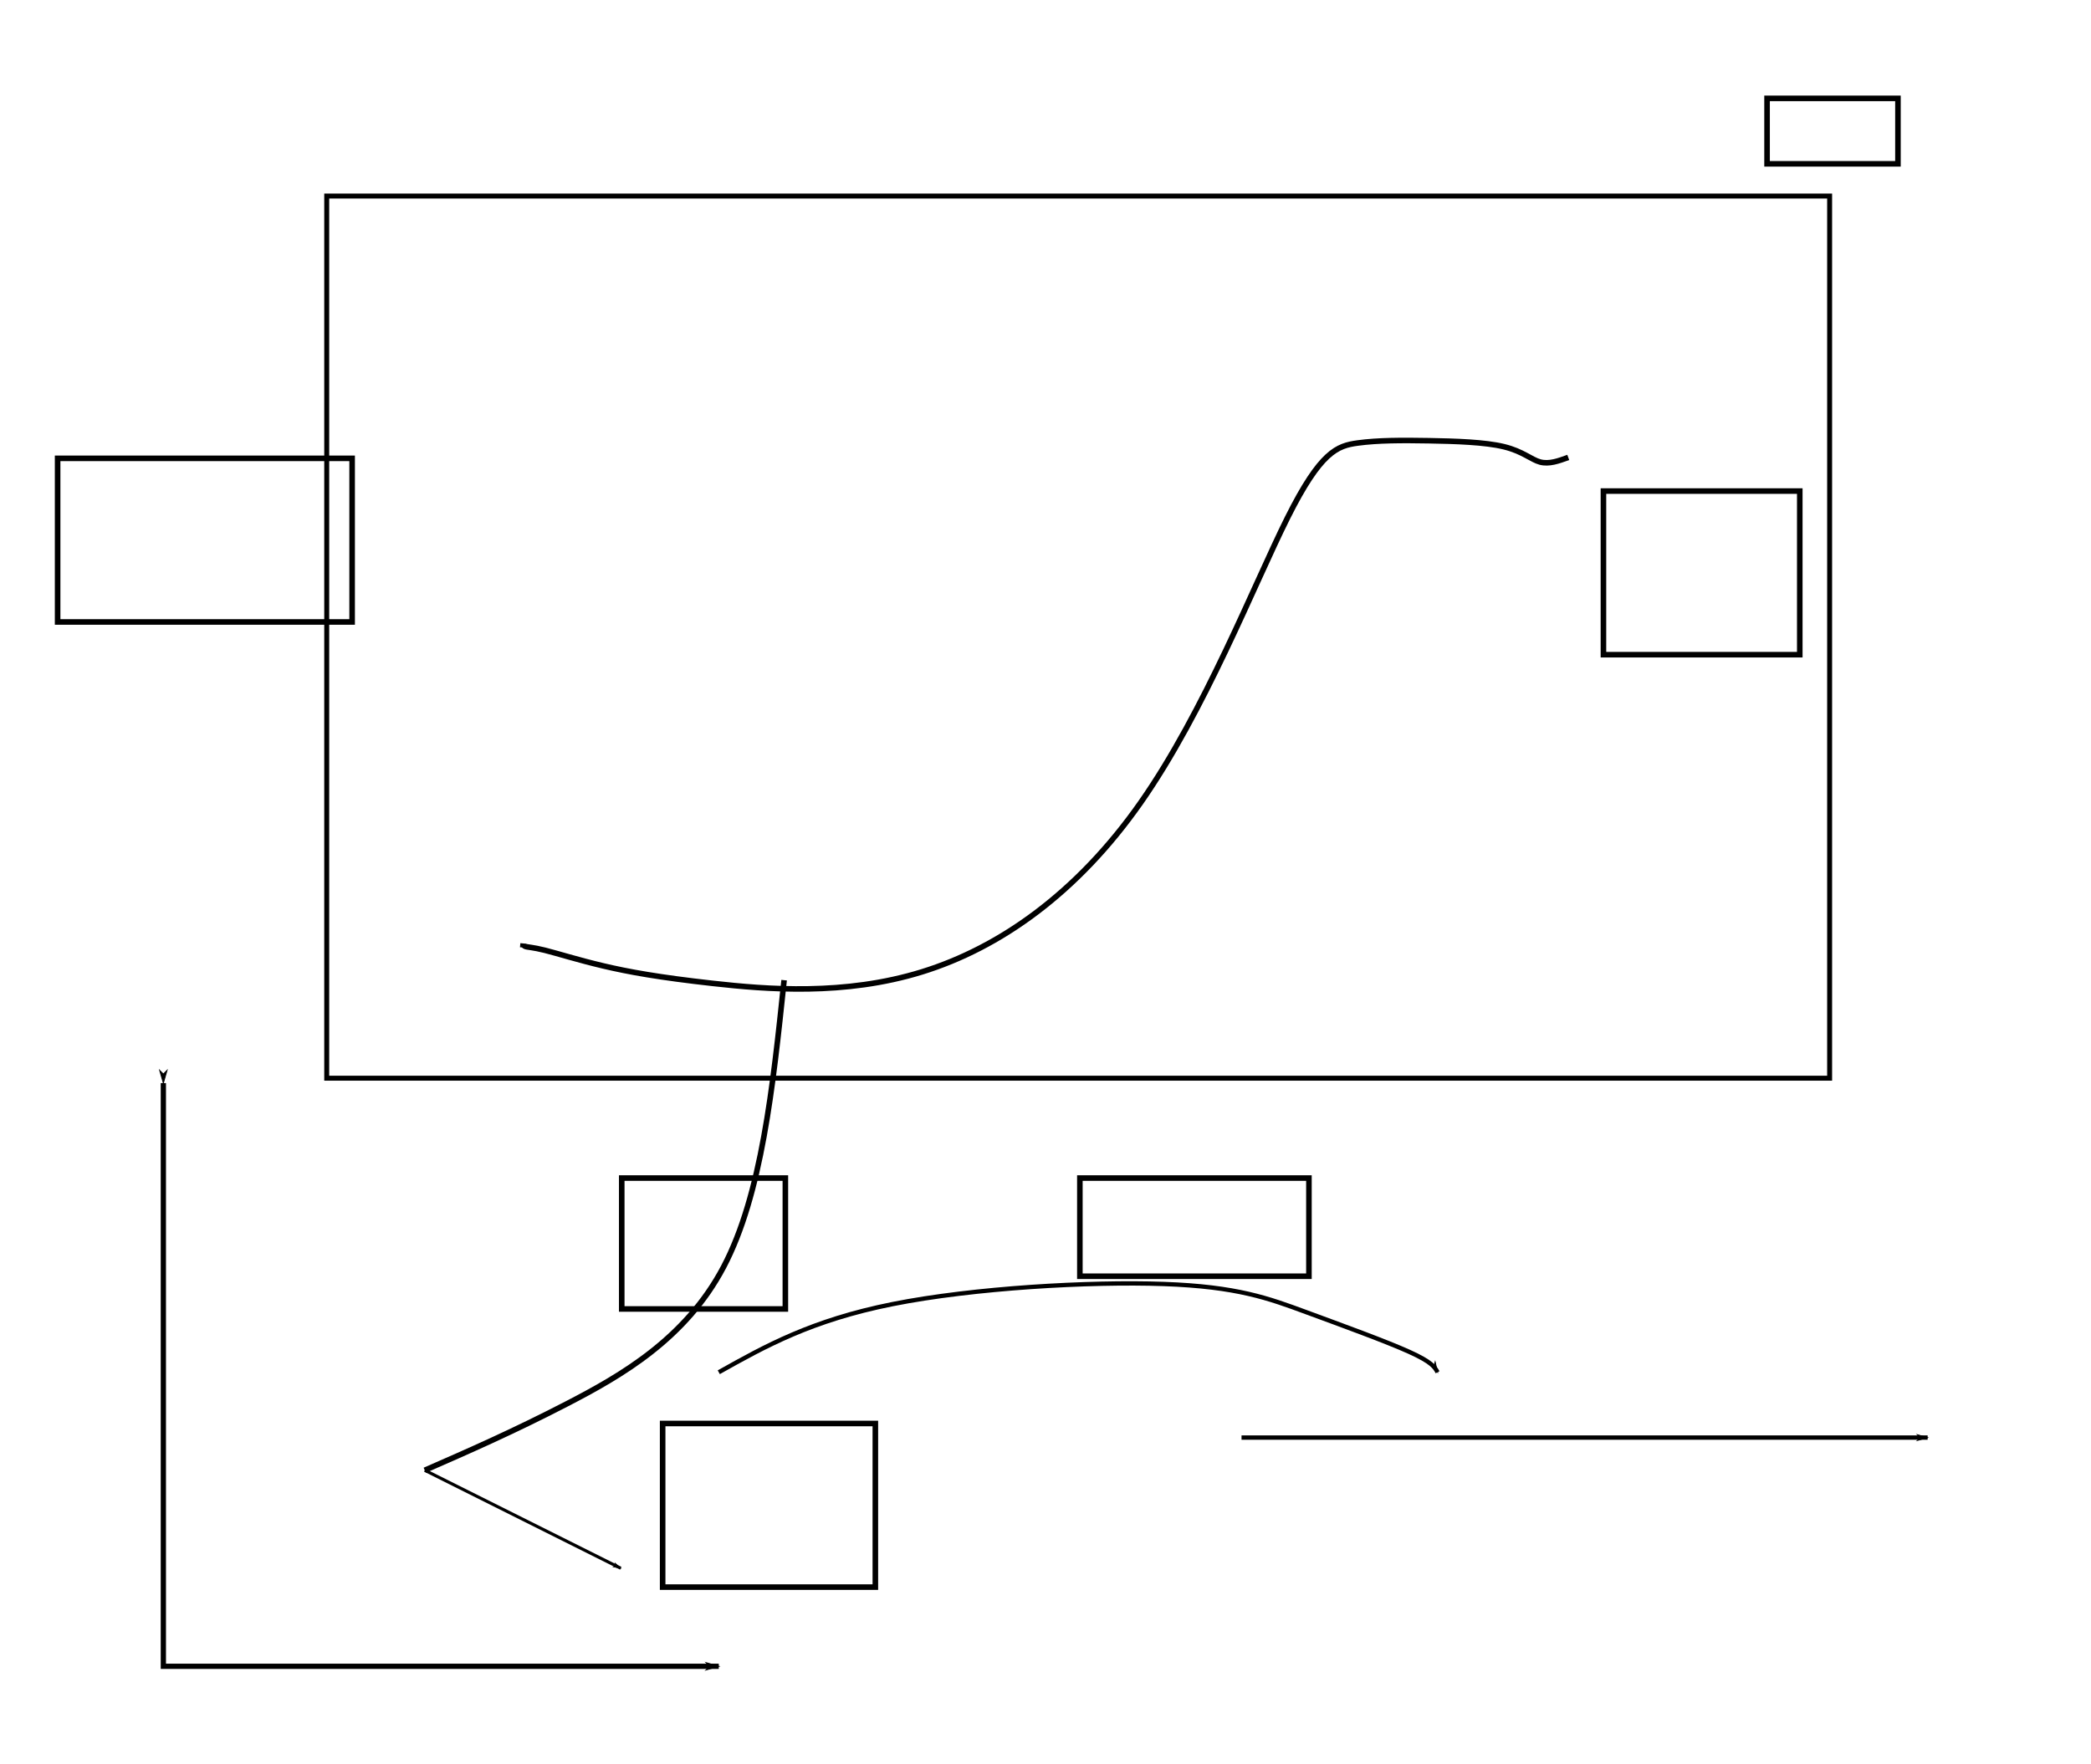 <?xml version="1.0" encoding="UTF-8" standalone="no"?>
<!-- Created with Inkscape (http://www.inkscape.org/) -->

<svg
   xmlns:dc="http://purl.org/dc/elements/1.1/"
   xmlns:cc="http://creativecommons.org/ns#"
   xmlns:rdf="http://www.w3.org/1999/02/22-rdf-syntax-ns#"
   xmlns:svg="http://www.w3.org/2000/svg"
   xmlns="http://www.w3.org/2000/svg"
   xmlns:sodipodi="http://sodipodi.sourceforge.net/DTD/sodipodi-0.dtd"
   xmlns:inkscape="http://www.inkscape.org/namespaces/inkscape"
   width="1280"
   height="1080"
   viewBox="0 0 338.667 285.75"
   version="1.1"
   id="svg8"
   inkscape:version="0.92.4 5da689c313, 2019-01-14"
   sodipodi:docname="fig_56.svg">
  <defs
     id="defs2">
    <marker
       inkscape:stockid="Arrow1Lend"
       orient="auto"
       refY="0.0"
       refX="0.0"
       id="marker2564"
       style="overflow:visible;"
       inkscape:isstock="true">
      <path
         id="path2562"
         d="M 0.0,0.0 L 5.0,-5.0 L -12.5,0.0 L 5.0,5.0 L 0.0,0.0 z "
         style="fill-rule:evenodd;stroke:#000000;stroke-width:1pt;stroke-opacity:1;fill:#000000;fill-opacity:1"
         transform="scale(0.8) rotate(180) translate(12.5,0)" />
    </marker>
    <marker
       inkscape:isstock="true"
       style="overflow:visible;"
       id="marker2470"
       refX="0.0"
       refY="0.0"
       orient="auto"
       inkscape:stockid="Arrow1Lend"
       inkscape:collect="always">
      <path
         transform="scale(0.8) rotate(180) translate(12.5,0)"
         style="fill-rule:evenodd;stroke:#000000;stroke-width:1pt;stroke-opacity:1;fill:#000000;fill-opacity:1"
         d="M 0.0,0.0 L 5.0,-5.0 L -12.5,0.0 L 5.0,5.0 L 0.0,0.0 z "
         id="path2468" />
    </marker>
    <inkscape:path-effect
       effect="bspline"
       id="path-effect2460"
       is_visible="true"
       weight="33.333"
       steps="2"
       helper_size="0"
       apply_no_weight="true"
       apply_with_weight="true"
       only_selected="false" />
    <inkscape:path-effect
       effect="bspline"
       id="path-effect2446"
       is_visible="true"
       weight="33.333"
       steps="2"
       helper_size="0"
       apply_no_weight="true"
       apply_with_weight="true"
       only_selected="false" />
    <marker
       inkscape:stockid="Arrow1Lend"
       orient="auto"
       refY="0.0"
       refX="0.0"
       id="marker2118"
       style="overflow:visible;"
       inkscape:isstock="true"
       inkscape:collect="always">
      <path
         id="path2116"
         d="M 0.0,0.0 L 5.0,-5.0 L -12.5,0.0 L 5.0,5.0 L 0.0,0.0 z "
         style="fill-rule:evenodd;stroke:#000000;stroke-width:1pt;stroke-opacity:1;fill:#000000;fill-opacity:1"
         transform="scale(0.8) rotate(180) translate(12.5,0)" />
    </marker>
    <inkscape:path-effect
       effect="bspline"
       id="path-effect2108"
       is_visible="true"
       weight="33.333"
       steps="2"
       helper_size="0"
       apply_no_weight="true"
       apply_with_weight="true"
       only_selected="false" />
    <inkscape:path-effect
       effect="bspline"
       id="path-effect2094"
       is_visible="true"
       weight="33.333"
       steps="2"
       helper_size="0"
       apply_no_weight="true"
       apply_with_weight="true"
       only_selected="false" />
    <inkscape:path-effect
       effect="bspline"
       id="path-effect933"
       is_visible="true"
       weight="33.333"
       steps="2"
       helper_size="0"
       apply_no_weight="true"
       apply_with_weight="true"
       only_selected="false" />
    <inkscape:path-effect
       effect="bspline"
       id="path-effect1866"
       is_visible="true"
       weight="33.333"
       steps="2"
       helper_size="0"
       apply_no_weight="true"
       apply_with_weight="true"
       only_selected="false" />
    <marker
       inkscape:stockid="Arrow1Lstart"
       orient="auto"
       refY="0.0"
       refX="0.0"
       id="Arrow1Lstart"
       style="overflow:visible"
       inkscape:isstock="true">
      <path
         id="path1405"
         d="M 0.0,0.0 L 5.0,-5.0 L -12.5,0.0 L 5.0,5.0 L 0.0,0.0 z "
         style="fill-rule:evenodd;stroke:#000000;stroke-width:1pt;stroke-opacity:1;fill:#000000;fill-opacity:1"
         transform="scale(0.8) translate(12.5,0)" />
    </marker>
    <marker
       inkscape:stockid="Arrow1Lend"
       orient="auto"
       refY="0"
       refX="0"
       id="marker3200"
       style="overflow:visible"
       inkscape:isstock="true">
      <path
         inkscape:connector-curvature="0"
         id="path3198"
         d="M 0,0 5,-5 -12.5,0 5,5 Z"
         style="fill:#000000;fill-opacity:1;fill-rule:evenodd;stroke:#000000;stroke-width:1pt;stroke-opacity:1"
         transform="matrix(-0.8,0,0,-0.8,-10,0)" />
    </marker>
    <marker
       inkscape:stockid="Arrow1Lstart"
       orient="auto"
       refY="0"
       refX="0"
       id="Arrow1Lstart-9"
       style="overflow:visible"
       inkscape:isstock="true">
      <path
         inkscape:connector-curvature="0"
         id="path1405-2"
         d="M 0,0 5,-5 -12.5,0 5,5 Z"
         style="fill:#000000;fill-opacity:1;fill-rule:evenodd;stroke:#000000;stroke-width:1pt;stroke-opacity:1"
         transform="matrix(0.8,0,0,0.8,10,0)" />
    </marker>
    <marker
       inkscape:stockid="Arrow1Lstart"
       orient="auto"
       refY="0"
       refX="0"
       id="Arrow1Lstart-3"
       style="overflow:visible"
       inkscape:isstock="true">
      <path
         inkscape:connector-curvature="0"
         id="path1405-6"
         d="M 0,0 5,-5 -12.5,0 5,5 Z"
         style="fill:#000000;fill-opacity:1;fill-rule:evenodd;stroke:#000000;stroke-width:1pt;stroke-opacity:1"
         transform="matrix(0.8,0,0,0.8,10,0)" />
    </marker>
    <marker
       inkscape:stockid="Arrow1Lend"
       orient="auto"
       refY="0"
       refX="0"
       id="Arrow1Lend-7"
       style="overflow:visible"
       inkscape:isstock="true"
       inkscape:collect="always">
      <path
         inkscape:connector-curvature="0"
         id="path1408-53"
         d="M 0,0 5,-5 -12.5,0 5,5 Z"
         style="fill:#000000;fill-opacity:1;fill-rule:evenodd;stroke:#000000;stroke-width:1pt;stroke-opacity:1"
         transform="matrix(-0.8,0,0,-0.8,-10,0)" />
    </marker>
  </defs>
  <sodipodi:namedview
     id="base"
     pagecolor="#ffffff"
     bordercolor="#666666"
     borderopacity="1.0"
     inkscape:pageopacity="0.0"
     inkscape:pageshadow="2"
     inkscape:zoom="0.417193"
     inkscape:cx="610.23031"
     inkscape:cy="731.99845"
     inkscape:document-units="mm"
     inkscape:current-layer="layer1"
     showgrid="true"
     showguides="true"
     showborder="true"
     borderlayer="true"
     inkscape:showpageshadow="false"
     inkscape:pagecheckerboard="false"
     objecttolerance="10"
     inkscape:snap-path-clip="true"
     inkscape:snap-path-mask="true"
     gridtolerance="10"
     units="px">
    <inkscape:grid
       type="xygrid"
       id="grid10" />
  </sodipodi:namedview>
  <g
     inkscape:label="Layer 1"
     id="layer1"
     transform="translate(0,-11.25)"
     inkscape:groupmode="layer"
     style="display:inline">
    <flowRoot
       xml:space="preserve"
       id="flowRoot2396"
       style="line-height:1.25;letter-spacing:0px;word-spacing:0px;opacity:1;vector-effect:none;fill:none;fill-opacity:1;stroke:#000000;stroke-width:3.402;stroke-linecap:butt;stroke-linejoin:miter;stroke-miterlimit:4;stroke-dasharray:none;stroke-dashoffset:0;stroke-opacity:1"><flowRegion
         id="flowRegion2398"><rect
           id="rect2400"
           width="240"
           height="140"
           x="-560"
           y="0" /></flowRegion><flowPara
         id="flowPara2402" /></flowRoot>    <rect
       style="opacity:1;vector-effect:none;fill:none;fill-opacity:1;fill-rule:evenodd;stroke:#000000;stroke-width:0.802;stroke-linecap:butt;stroke-linejoin:miter;stroke-miterlimit:4;stroke-dasharray:none;stroke-dashoffset:0;stroke-opacity:1"
       id="rect911"
       width="243.417"
       height="142.875"
       x="52.917"
       y="43" />
    <flowRoot
       xml:space="preserve"
       id="flowRoot913"
       style="line-height:1.25;letter-spacing:0px;word-spacing:0px;opacity:1;vector-effect:none;fill:none;fill-opacity:1;stroke:#000000;stroke-width:3.402;stroke-linecap:butt;stroke-linejoin:miter;stroke-miterlimit:4;stroke-dasharray:none;stroke-dashoffset:0;stroke-opacity:1"
       transform="matrix(0.265,0,0,0.265,0,-9.917)"><flowRegion
         id="flowRegion915"><rect
           id="rect917"
           width="80"
           height="40"
           x="1080"
           y="140" /></flowRegion><flowPara
         id="flowPara919">$M$</flowPara></flowRoot>    <flowRoot
       xml:space="preserve"
       id="flowRoot921"
       style="line-height:1.25;letter-spacing:0px;word-spacing:0px;opacity:1;vector-effect:none;fill:none;fill-opacity:1;stroke:#000000;stroke-width:3.402;stroke-linecap:butt;stroke-linejoin:miter;stroke-miterlimit:4;stroke-dasharray:none;stroke-dashoffset:0;stroke-opacity:1"
       transform="matrix(0.265,0,0,0.265,-1.268,-9.917)"><flowRegion
         id="flowRegion923"><rect
           id="rect925"
           width="180"
           height="100"
           x="40"
           y="360" /></flowRegion><flowPara
         id="flowPara927">$\sigma(0) = p$</flowPara><flowPara
         id="flowPara929" /></flowRoot>    <path
       style="opacity:1;vector-effect:none;fill:none;fill-opacity:1;stroke:#000000;stroke-width:0.9;stroke-linecap:butt;stroke-linejoin:miter;stroke-miterlimit:4;stroke-dasharray:none;stroke-dashoffset:0;stroke-opacity:1"
       inkscape:path-effect="#path-effect933"
       inkscape:original-d="m 84.666666,185.87501 c 0.03254,-0.33151 0.06244,-0.66037 0.08969,-0.98658 -0.02725,0.32621 -0.05715,0.65507 -0.08969,0.98658 0.779952,-0.0325 1.55726,-0.0624 2.331921,-0.0897 3.291252,1.04373 6.579859,2.0901 9.86582,3.13912 4.935553,0.89425 9.868463,1.79114 14.798723,2.69068 12.55915,1.04373 25.11564,2.0901 37.6695,3.13912 12.55914,-8.82208 25.11564,-17.64153 37.66949,-26.45833 8.07468,-20.63117 16.14671,-41.25971 24.2161,-61.88559 2.69332,-0.89954 5.384,-1.79643 8.07203,-2.69068 3.88918,-0.003 7.77572,-0.003 11.65961,0 4.78607,0.14684 9.5695,0.29632 14.35028,0.44845 1.34798,1.34269 2.69332,2.68803 4.03601,4.03602 1.55727,-0.57068 3.11188,-1.13872 4.66385,-1.7041"
       transform="translate(0,-21.167)"
       d="m 84.667,185.875 c 0.03,-0.332 0.06,-0.661 0.06,-0.661 0,0 -0.03,0.329 0.345,0.48 0.375,0.151 1.152,0.121 3.185,0.63 2.032,0.509 5.321,1.555 9.432,2.526 4.111,0.972 9.044,1.868 17.789,2.84 8.745,0.972 21.301,2.018 33.858,-1.87 12.557,-3.888 25.113,-12.707 35.427,-27.432 10.313,-14.725 18.385,-35.353 23.768,-46.115 5.382,-10.762 8.073,-11.659 11.361,-12.106 3.288,-0.448 7.175,-0.448 11.51,-0.373 4.335,0.075 9.118,0.224 12.181,0.972 3.063,0.747 4.408,2.093 5.86,2.481 1.452,0.388 3.006,-0.18 4.558,-0.747"
       id="path931"
       inkscape:connector-curvature="0" />
    <flowRoot
       xml:space="preserve"
       id="flowRoot935"
       style="line-height:1.25;letter-spacing:0px;word-spacing:0px;opacity:1;vector-effect:none;fill:none;fill-opacity:1;stroke:#000000;stroke-width:3.402;stroke-linecap:butt;stroke-linejoin:miter;stroke-miterlimit:4;stroke-dasharray:none;stroke-dashoffset:0;stroke-opacity:1"
       transform="matrix(0.265,0,0,0.265,0,-9.917)"><flowRegion
         id="flowRegion937"><rect
           id="rect939"
           width="120"
           height="100"
           x="980"
           y="380" /></flowRegion><flowPara
         id="flowPara941">$\sigma$</flowPara><flowPara
         id="flowPara943" /></flowRoot>    <path
       style="opacity:1;vector-effect:none;fill:none;fill-opacity:1;stroke:#000000;stroke-width:0.85;stroke-linecap:butt;stroke-linejoin:miter;stroke-miterlimit:4;stroke-dasharray:none;stroke-dashoffset:0;stroke-opacity:1;marker-start:url(#Arrow1Lstart-3);marker-end:url(#Arrow1Lend-7)"
       d="m 26.458,186.669 v 94.456 h 89.958"
       id="path1820-5"
       inkscape:connector-curvature="0" />
    <path
       style="opacity:1;vector-effect:none;fill:none;fill-opacity:1;stroke:#000000;stroke-width:0.9;stroke-linecap:butt;stroke-linejoin:miter;stroke-miterlimit:4;stroke-dasharray:none;stroke-dashoffset:0;stroke-opacity:1"
       inkscape:path-effect="#path-effect2094"
       inkscape:original-d="m 127,170.00001 c -1.82104,17.36717 -3.64472,34.73699 -5.47105,52.10946 -10.4611,5.97664 -20.92485,11.95592 -31.391238,17.93785 -7.112704,3.10658 -14.228051,6.21581 -21.346046,9.32769"
       d="m 127,170 c -1.823,17.367 -3.647,34.737 -9.789,46.412 -6.142,11.675 -16.606,17.654 -25.396,22.199 -8.79,4.544 -15.905,7.654 -23.023,10.764"
       id="path2092"
       inkscape:connector-curvature="0" />
    <flowRoot
       xml:space="preserve"
       id="flowRoot2096"
       style="line-height:1.25;letter-spacing:0px;word-spacing:0px;opacity:1;vector-effect:none;fill:none;fill-opacity:1;stroke:#000000;stroke-width:3.402;stroke-linecap:butt;stroke-linejoin:miter;stroke-miterlimit:4;stroke-dasharray:none;stroke-dashoffset:0;stroke-opacity:1"
       transform="matrix(0.265,0,0,0.265,0,11.25)"><flowRegion
         id="flowRegion2098"><rect
           id="rect2100"
           width="100"
           height="80"
           x="380"
           y="720" /></flowRegion><flowPara
         id="flowPara2102">$\varphi$</flowPara><flowPara
         id="flowPara2104" /></flowRoot>    <path
       style="opacity:1;vector-effect:none;fill:none;fill-opacity:1;stroke:#000000;stroke-width:0.5;stroke-linecap:butt;stroke-linejoin:miter;stroke-miterlimit:4;stroke-dasharray:none;stroke-dashoffset:0;stroke-opacity:1;marker-end:url(#marker2118)"
       inkscape:path-effect="#path-effect2108"
       inkscape:original-d="m 68.791666,249.37501 c 10.583598,5.2914 21.166931,10.58307 31.750004,15.875"
       d="m 68.792,249.375 c 10.583,5.292 21.167,10.583 31.75,15.875"
       id="path2106"
       inkscape:connector-curvature="0" />
    <flowRoot
       xml:space="preserve"
       id="flowRoot2210"
       style="line-height:1.25;letter-spacing:0px;word-spacing:0px;opacity:1;vector-effect:none;fill:none;fill-opacity:1;stroke:#000000;stroke-width:3.402;stroke-linecap:butt;stroke-linejoin:miter;stroke-miterlimit:4;stroke-dasharray:none;stroke-dashoffset:0;stroke-opacity:1"
       transform="matrix(0.265,0,0,0.265,0,11.25)"><flowRegion
         id="flowRegion2212"><rect
           id="rect2214"
           width="130"
           height="100"
           x="405"
           y="870" /></flowRegion><flowPara
         id="flowPara2216">$\begin{bmatrix} 2\\-3 \end{bmatrix} $</flowPara><flowPara
         id="flowPara2218" /></flowRoot>    <path
       style="opacity:1;vector-effect:none;fill:none;fill-opacity:1;stroke:#000000;stroke-width:0.7;stroke-linecap:butt;stroke-linejoin:miter;stroke-miterlimit:4;stroke-dasharray:none;stroke-dashoffset:0;stroke-opacity:1;marker-end:url(#marker2564)"
       inkscape:path-effect="#path-effect2446"
       inkscape:original-d="m 116.41667,233.50001 c 7.4936,-4.20394 14.98457,-8.40523 22.47288,-12.60387 18.81721,-1.05964 37.63178,-2.11664 56.4437,-3.17099 5.07624,1.89995 10.14983,3.80254 15.22077,5.70779 6.97884,2.53415 13.95503,5.07094 20.92857,7.61038 0.45289,0.81625 0.90314,1.63515 1.35074,2.45669"
       d="m 116.417,233.5 c 7.494,-4.203 14.985,-8.404 28.138,-11.033 13.153,-2.628 31.967,-3.685 43.911,-3.262 11.943,0.423 17.017,2.326 23.042,4.545 6.025,2.22 13.001,4.756 16.713,6.434 3.712,1.677 4.162,2.496 4.613,3.316"
       id="path2444"
       inkscape:connector-curvature="0" />
    <flowRoot
       xml:space="preserve"
       id="flowRoot2448"
       style="line-height:1.25;letter-spacing:0px;word-spacing:0px;opacity:1;vector-effect:none;fill:none;fill-opacity:1;stroke:#000000;stroke-width:3.402;stroke-linecap:butt;stroke-linejoin:miter;stroke-miterlimit:4;stroke-dasharray:none;stroke-dashoffset:0;stroke-opacity:1"
       transform="matrix(0.265,0,0,0.265,0,11.25)"><flowRegion
         id="flowRegion2450"><rect
           id="rect2452"
           width="140"
           height="60"
           x="660"
           y="720" /></flowRegion><flowPara
         id="flowPara2454">$\tilde h$</flowPara><flowPara
         id="flowPara2456" /></flowRoot>    <path
       style="display:inline;opacity:1;vector-effect:none;fill:none;fill-opacity:1;stroke:#000000;stroke-width:0.7;stroke-linecap:butt;stroke-linejoin:miter;stroke-miterlimit:4;stroke-dasharray:none;stroke-dashoffset:0;stroke-opacity:1;marker-end:url(#marker2470)"
       inkscape:path-effect="#path-effect2460"
       inkscape:original-d="m 201.08333,265.25001 c 37.04193,-2.7e-4 74.0836,-2.7e-4 111.125,0"
       transform="translate(3.3333333e-6,-21.167)"
       d="m 201.083,265.25 c 37.042,0 74.084,0 111.125,0"
       id="path2458"
       inkscape:connector-curvature="0" />
  </g>
</svg>

